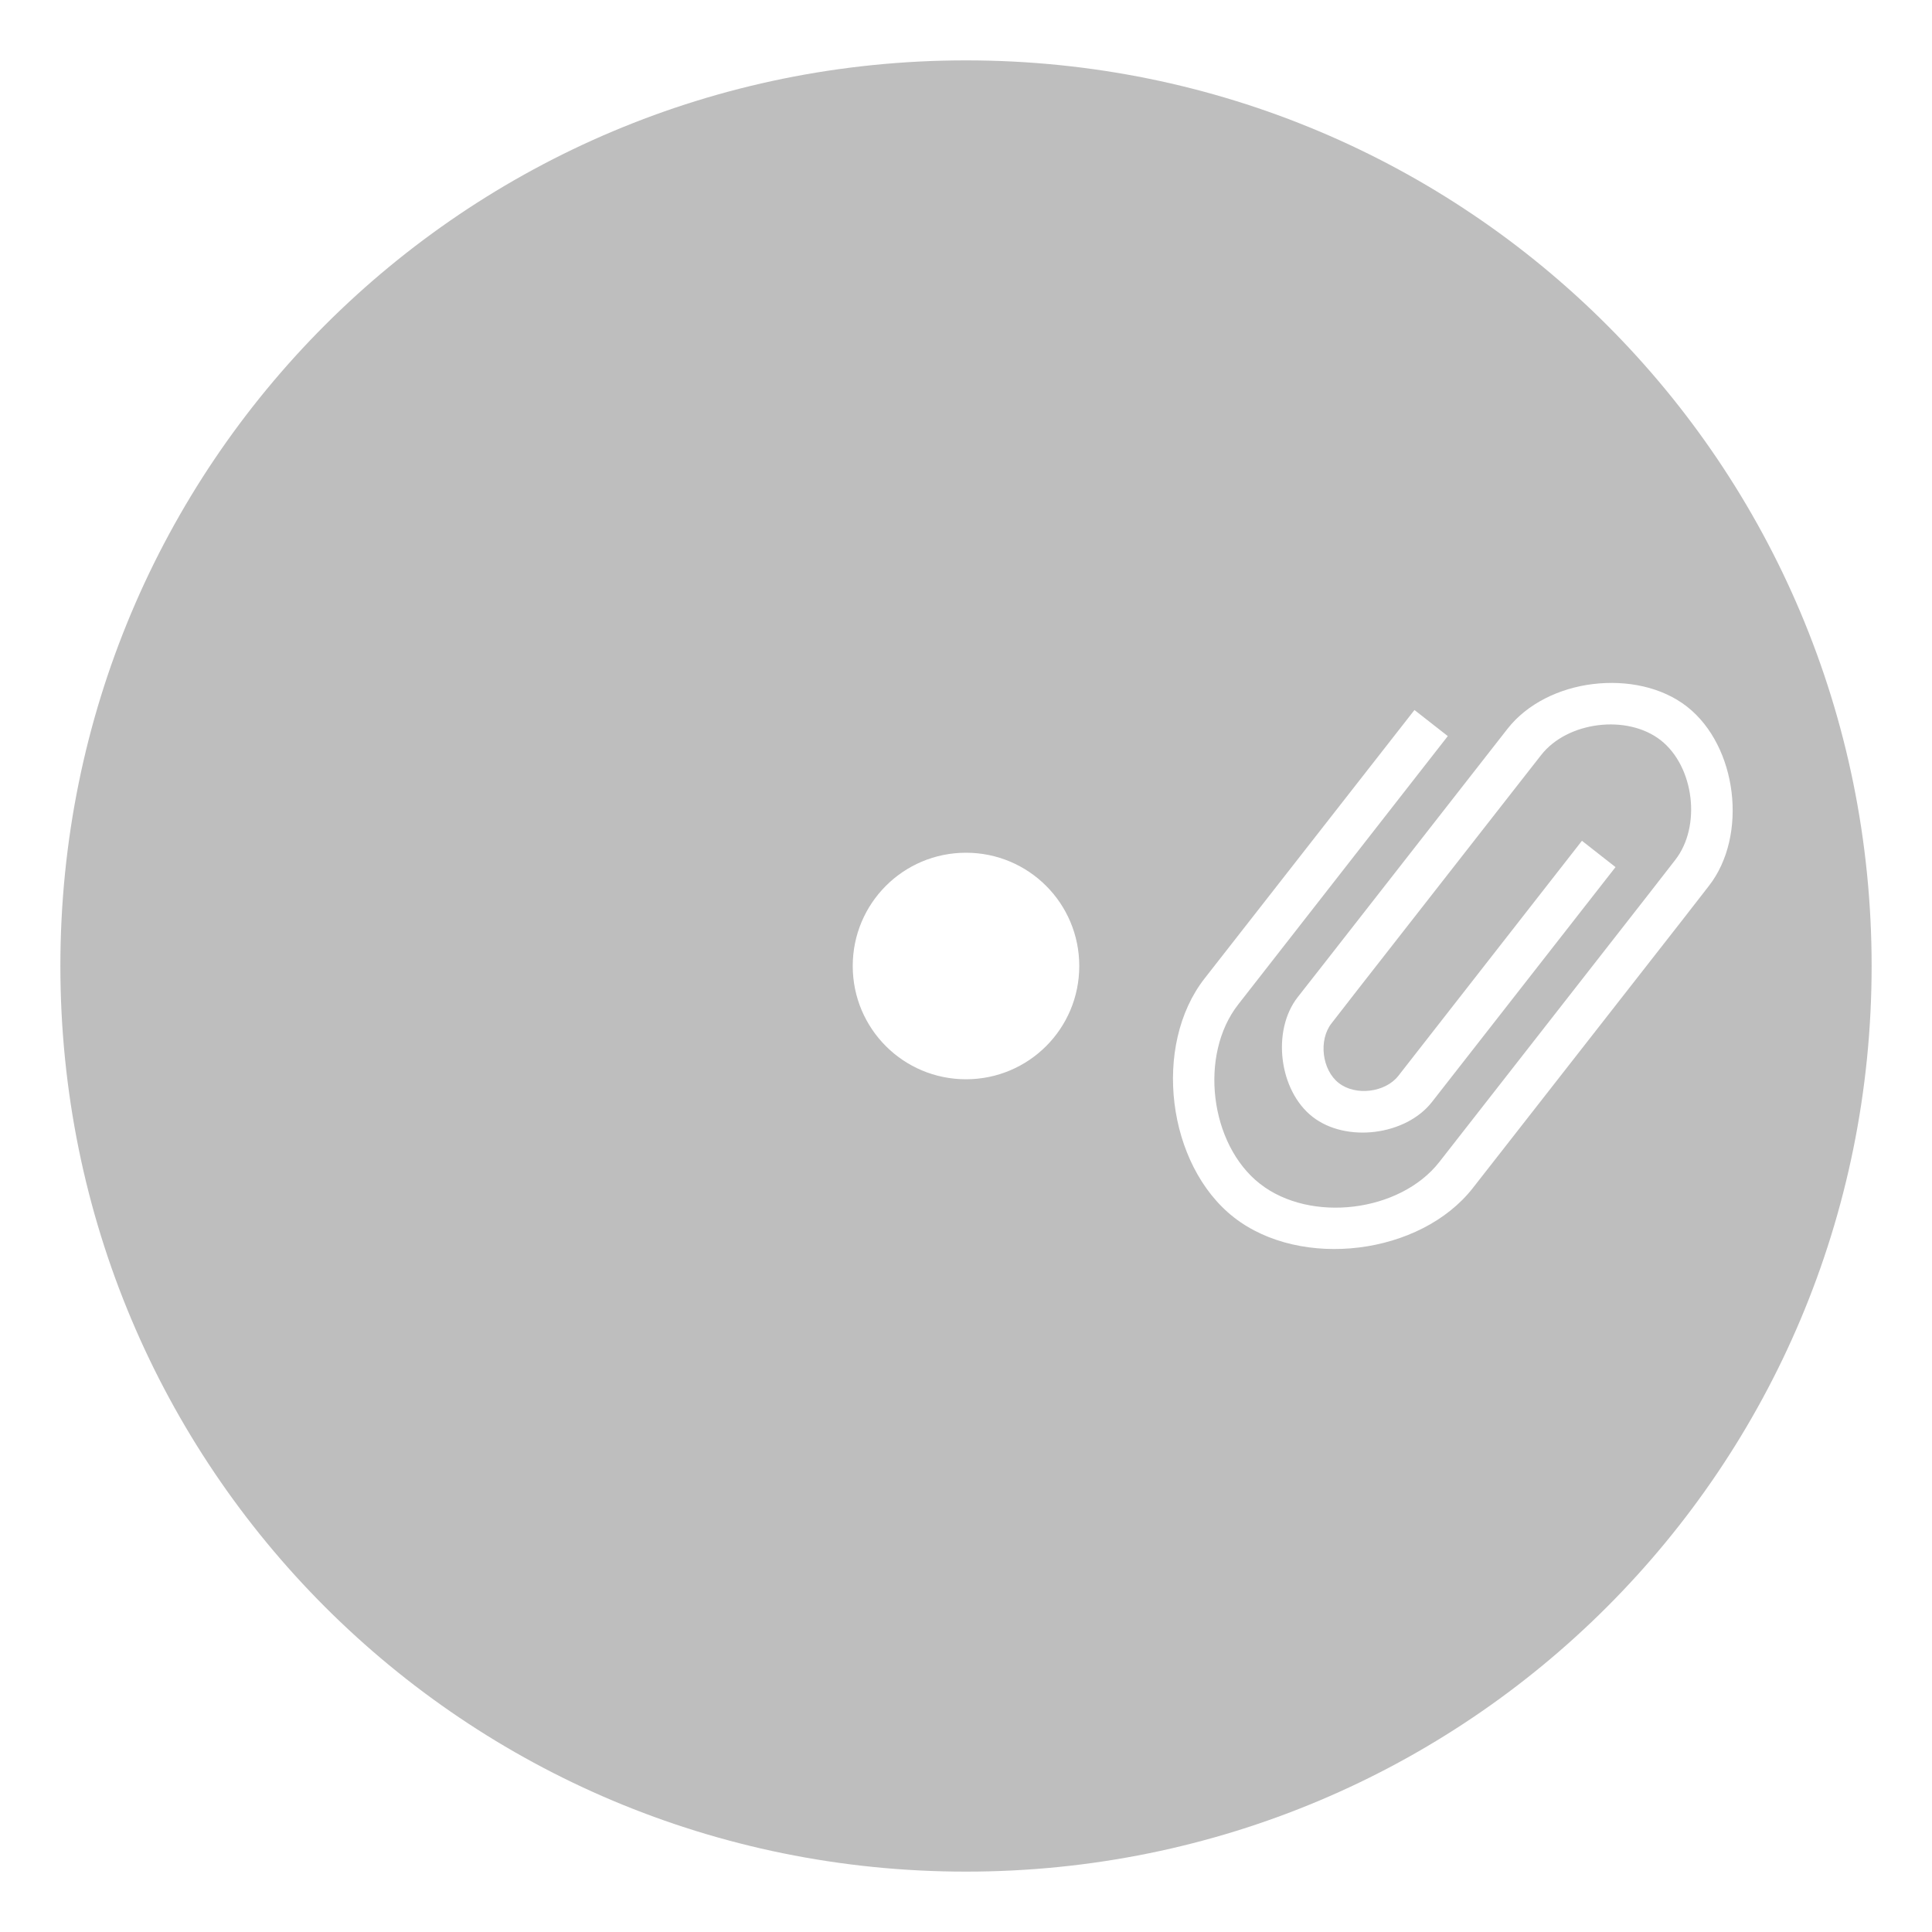 <svg xmlns="http://www.w3.org/2000/svg" viewBox="0 0 16 16">
  <defs id="defs3051">
    <style type="text/css" id="current-color-scheme">
      .ColorScheme-Text {
        color:#bebebe;
      }
      </style>
  </defs>
 <path 
     style="fill:currentColor;fill-opacity:1;stroke:none" 
     class="ColorScheme-Text"
     d="M 8,0.5 C 3.845,0.5 0.5,3.845 0.5,8 c 0,4.155 3.345,7.5 7.5,7.5 4.155,0 7.5,-3.345 7.5,-7.5 C 15.5,3.845 12.155,0.5 8,0.5 Z m 5.193,5.165 c 0.278,-0.034 0.57,0.024 0.778,0.187 0.417,0.326 0.507,1.068 0.181,1.485 l -0.216,0.278 -1.738,2.223 C 11.764,10.394 10.775,10.516 10.219,10.082 9.664,9.648 9.542,8.658 9.976,8.103 l 1.738,-2.223 0.276,0.216 -1.736,2.223 c -0.326,0.417 -0.236,1.159 0.181,1.485 0.417,0.326 1.159,0.236 1.485,-0.181 L 13.658,7.399 13.874,7.121 C 14.091,6.843 14.031,6.348 13.753,6.13 13.475,5.913 12.98,5.975 12.763,6.253 l -0.216,0.276 -1.304,1.668 -0.216,0.278 c -0.109,0.139 -0.079,0.386 0.06,0.494 0.139,0.109 0.386,0.079 0.494,-0.06 l 1.52,-1.946 0.278,0.218 -1.52,1.945 c -0.217,0.278 -0.711,0.34 -0.989,0.123 -0.278,-0.217 -0.34,-0.713 -0.123,-0.991 l 0.218,-0.278 1.52,-1.945 c 0.163,-0.208 0.428,-0.336 0.707,-0.37 z M 8,7.062 C 8.519,7.062 8.938,7.481 8.938,8 8.938,8.519 8.519,8.938 8,8.938 7.481,8.938 7.062,8.519 7.062,8 7.062,7.481 7.481,7.062 8,7.062 Z"
     />
</svg>
